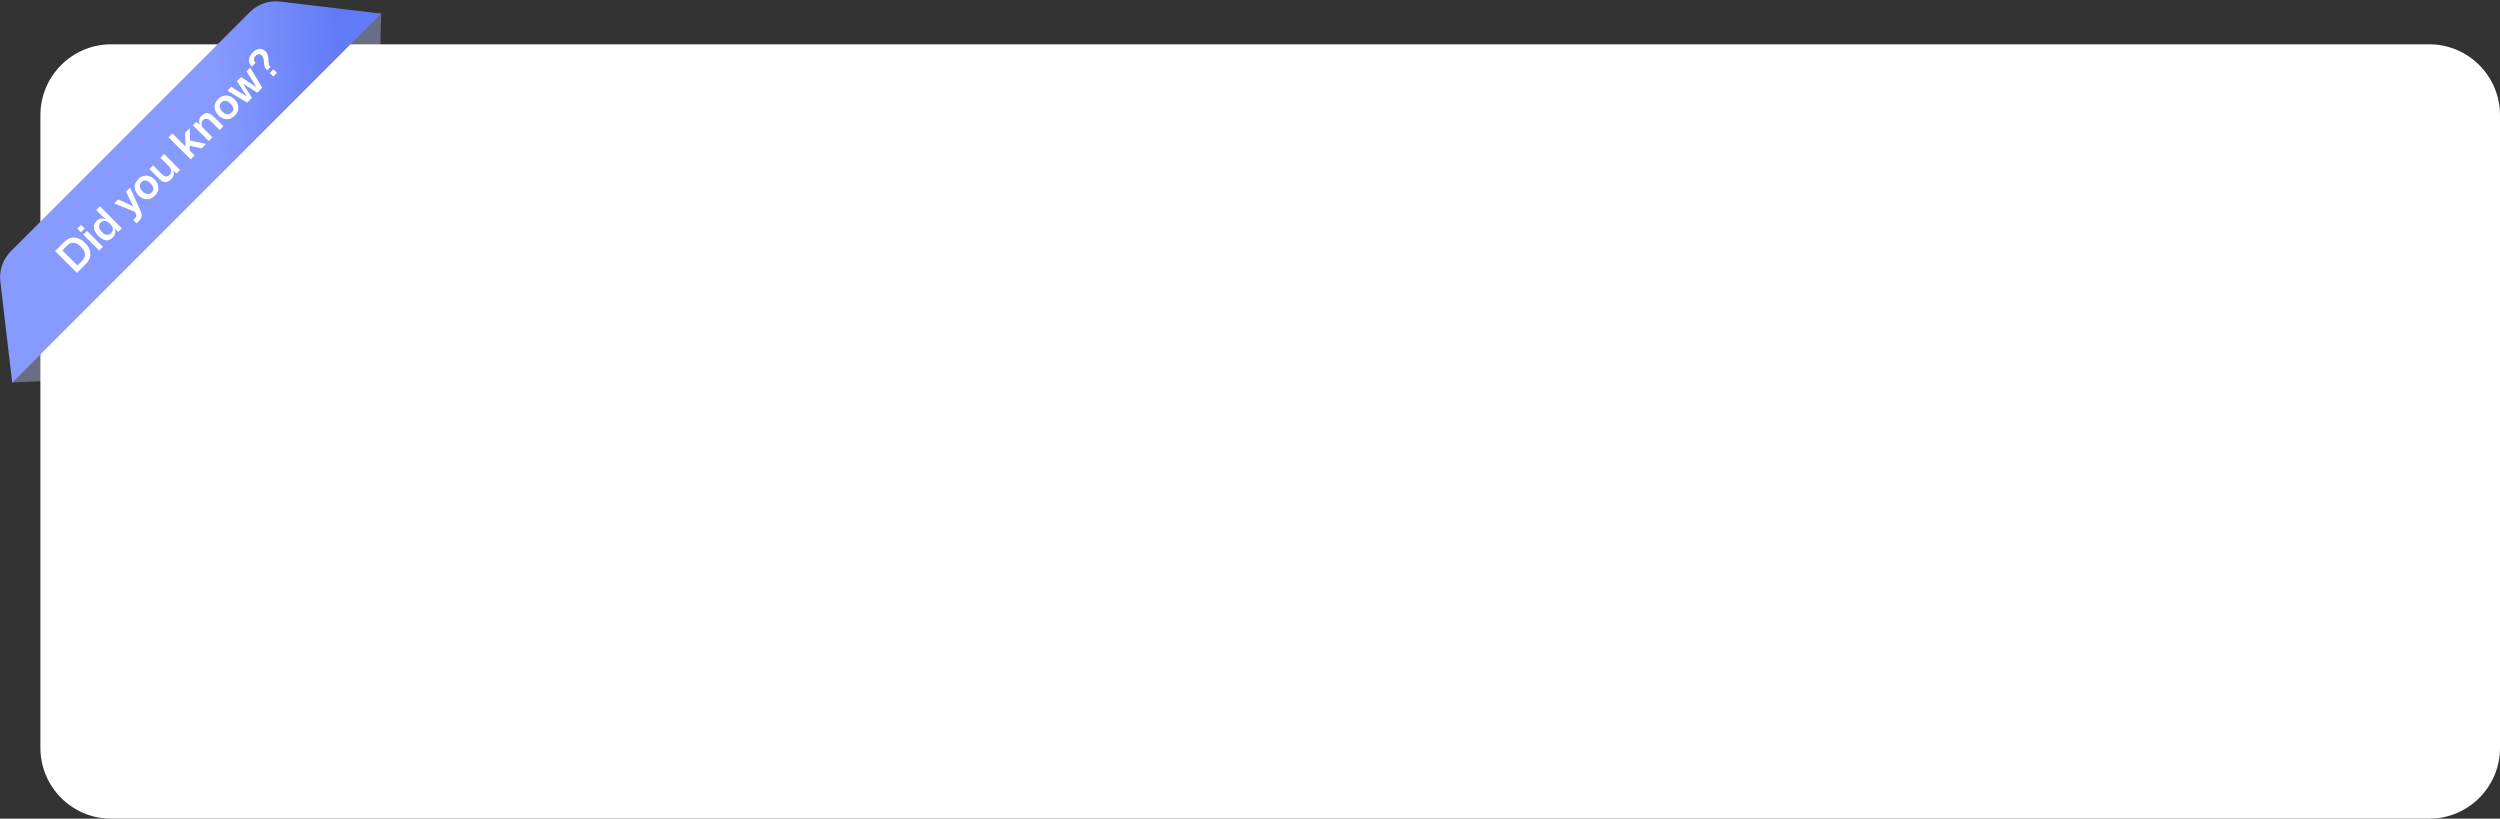 <?xml version="1.0" encoding="utf-8"?>
<!-- Generator: Adobe Illustrator 27.0.0, SVG Export Plug-In . SVG Version: 6.00 Build 0)  -->
<svg version="1.1" id="Layer_1" xmlns="http://www.w3.org/2000/svg" xmlns:xlink="http://www.w3.org/1999/xlink" x="0px" y="0px"
	 viewBox="0 0 1410.8 462" style="enable-background:new 0 0 1410.8 462;" xml:space="preserve">
<rect x="0" y="0" width="1410.8" height="462" fill="#333333" stroke="none"/>
<style type="text/css">
	.st0{fill:#6A6E85;}
	.st1{clip-path:url(#SVGID_00000152962636811558369190000011828047185657274044_);}
	.st2{fill:#FFFFFF;}
	.st3{fill:url(#SVGID_00000140716820212548589280000012398806145794199179_);}
</style>
<path class="st0" d="M9.5,138.5l76.9,73.9l-79.6,3.4L9.5,138.5L9.5,138.5z"/>
<path class="st0" d="M213.2,84L183.7,5.5l31.4,2.2L213.2,84z"/>
<g>
	<defs>
		<path id="SVGID_1_" d="M62.8,25h1308c22.1,0,40,17.9,40,40v357c0,22.1-17.9,40-40,40H62.8c-22.1,0-40-17.9-40-40V65
			C22.8,42.9,40.7,25,62.8,25z"/>
	</defs>
	<clipPath id="SVGID_00000016036616010390357660000001726772618193433994_">
		<use xlink:href="#SVGID_1_"  style="overflow:visible;"/>
	</clipPath>
	<g style="clip-path:url(#SVGID_00000016036616010390357660000001726772618193433994_);">
		<path class="st2" d="M62.8,25h1308c22.1,0,40,17.9,40,40v357c0,22.1-17.9,40-40,40H62.8c-22.1,0-40-17.9-40-40V65
			C22.8,42.9,40.7,25,62.8,25z"/>
	</g>
</g>
<g>
	
		<linearGradient id="SVGID_00000016770950534216853920000011653879726911218584_" gradientUnits="userSpaceOnUse" x1="198.27" y1="406.358" x2="122.51" y2="410.258" gradientTransform="matrix(1 0 0 1 0 -304.06)">
		<stop  offset="0" style="stop-color:#617AF5"/>
		<stop  offset="1" style="stop-color:#879BFF"/>
	</linearGradient>
	<path style="fill:url(#SVGID_00000016770950534216853920000011653879726911218584_);" d="M0.2,159c-0.8-6.4,1.5-12.8,6-17.3
		L140.9,6.9c4.6-4.6,10.9-6.8,17.3-6l56.9,6.8L6.9,215.9L0.2,159z"/>
	<path class="st2" d="M43.4,154l5.1-5.1c1.2-1.2,2-2.5,2.3-3.8c0.3-1.4,0.2-2.7-0.2-4.1c-0.5-1.4-1.3-2.7-2.6-3.9
		c-1.2-1.2-2.5-2.1-3.9-2.6c-1.4-0.5-2.7-0.6-4.1-0.2c-1.4,0.3-2.6,1.1-3.8,2.3l-5.1,5.1L43.4,154L43.4,154z M43.7,149.8l-8.5-8.5
		l2.5-2.6c0.7-0.7,1.5-1.2,2.4-1.5c0.8-0.3,1.7-0.2,2.7,0.1c0.9,0.3,1.9,1,2.9,2c1,1,1.7,2,2,2.9c0.3,0.9,0.4,1.8,0.1,2.7
		c-0.3,0.8-0.8,1.6-1.5,2.4L43.7,149.8z M45.7,131.1l2.1-2.1l-2.1-2.1l-2.1,2.1L45.7,131.1L45.7,131.1z M56,141.4l2.1-2.1l-9-9
		l-2.1,2.1L56,141.4z M63.6,134.1c0.7-0.7,1.2-1.5,1.4-2.4c0.2-0.9,0.1-1.7-0.2-2.4l0.1-0.1l1.8,1.6l2-2l-12.3-12.4l-2.1,2.1l5,5
		l-0.1,0.1c-0.8-0.3-1.6-0.4-2.4-0.2c-0.9,0.2-1.7,0.6-2.4,1.4c-1.1,1.1-1.6,2.4-1.4,3.8c0.1,1.5,1,3,2.5,4.5c1.5,1.5,3,2.4,4.5,2.5
		C61.3,135.7,62.5,135.2,63.6,134.1L63.6,134.1z M62.7,131.6c-0.7,0.7-1.5,1-2.4,0.9s-1.8-0.6-2.8-1.6c-1-1-1.5-1.9-1.6-2.9
		c-0.1-0.9,0.2-1.7,0.9-2.4c0.5-0.5,1-0.8,1.6-0.9c0.6-0.1,1.1-0.1,1.7,0.2c0.5,0.2,1,0.5,1.5,0.9l0.9,0.9c0.4,0.4,0.7,0.9,1,1.5
		c0.2,0.5,0.2,1.1,0.2,1.7C63.5,130.5,63.2,131.1,62.7,131.6L62.7,131.6z M77.1,126l1.4-1.4c0.8-0.8,1.2-1.5,1.4-2.4s0-1.8-0.5-3
		l-6-13.3l-2.3,2.3l3.4,6.9l0.7,1.3l-0.1,0.1l-1.4-0.7l-7-3.3l-2.3,2.3l11.8,4.8l0.5,1.1c0.2,0.5,0.3,0.9,0.2,1.3
		c-0.1,0.4-0.3,0.8-0.7,1.2l-1,1L77.1,126L77.1,126z M87.4,110.4c0.9-0.9,1.5-1.9,1.8-2.9c0.3-1.1,0.2-2.1-0.1-3.2
		c-0.3-1.1-1-2.1-1.9-3c-1-1-2-1.6-3.1-1.9C83,99,82,99,80.9,99.3c-1,0.3-2,0.8-2.9,1.8c-0.9,0.9-1.5,1.9-1.8,3
		c-0.3,1.1-0.2,2.1,0.1,3.2c0.3,1.1,1,2,1.9,3c1,1,2,1.6,3.1,1.9s2.1,0.3,3.2,0.1C85.5,111.9,86.5,111.3,87.4,110.4L87.4,110.4z
		 M85.6,108.6c-0.7,0.7-1.5,1-2.4,0.9c-0.9-0.1-1.8-0.6-2.8-1.5c-1-1-1.5-1.9-1.5-2.8c-0.1-0.9,0.2-1.7,0.9-2.4
		c0.7-0.7,1.5-1,2.4-0.9s1.9,0.6,2.8,1.6s1.5,1.9,1.5,2.8C86.6,107.1,86.3,107.9,85.6,108.6L85.6,108.6z M96.7,101.1
		c0.7-0.7,1.1-1.4,1.3-2.3s0.1-1.7-0.3-2.5l0.1-0.1l1.8,1.7l2-2l-9-9l-2.1,2.1l4.9,4.9c0.7,0.7,1.1,1.5,1.2,2.4
		c0.1,0.9-0.2,1.7-0.9,2.4s-1.4,1-2.1,0.9c-0.7-0.1-1.4-0.6-2.2-1.3l-5-5l-2.1,2.1l5.6,5.6c1.2,1.2,2.3,1.8,3.5,1.8
		C94.6,102.6,95.7,102.1,96.7,101.1L96.7,101.1z M107.6,89.9l2.2-2.2l-2.7-2.7l0-2.8l1.5,0.4l5.2,1.1l2.5-2.5l-9.1-1.9l-0.1-7
		l-2.6,2.6l0.1,6.2l0.1,1.6l-7.4-7.4l-2.2,2.2L107.6,89.9L107.6,89.9z M117.8,79.6l2.1-2.1l-5-5c-0.7-0.7-1.1-1.5-1.2-2.3
		c-0.1-0.9,0.2-1.7,0.9-2.4c0.7-0.7,1.3-0.9,2.1-0.8c0.7,0.1,1.5,0.6,2.3,1.4l5,5l2.1-2.1l-5.4-5.4c-0.9-0.9-1.8-1.5-2.6-1.8
		c-0.8-0.3-1.6-0.3-2.3-0.1c-0.7,0.2-1.4,0.7-2,1.3c-0.7,0.7-1.1,1.4-1.3,2.3c-0.2,0.8-0.1,1.7,0.2,2.6l-0.1,0.1l-1.8-1.6l-2,2
		L117.8,79.6L117.8,79.6z M132.5,65.2c0.9-0.9,1.5-1.9,1.8-3c0.3-1.1,0.2-2.1-0.1-3.2c-0.3-1.1-1-2.1-1.9-3c-1-1-2-1.6-3.1-1.9
		c-1.1-0.3-2.1-0.3-3.2,0c-1,0.3-2,0.8-2.9,1.8c-0.9,0.9-1.5,1.9-1.8,3c-0.3,1.1-0.2,2.1,0.1,3.2c0.3,1,1,2,1.9,3c1,1,2,1.6,3.1,1.9
		c1.1,0.3,2.1,0.3,3.2,0.1C130.6,66.7,131.6,66.1,132.5,65.2L132.5,65.2z M130.7,63.5c-0.7,0.7-1.5,1-2.4,1
		c-0.9-0.1-1.8-0.6-2.8-1.5c-1-1-1.5-1.9-1.5-2.8c-0.1-0.9,0.2-1.7,0.9-2.4c0.7-0.7,1.5-1,2.4-0.9s1.9,0.6,2.8,1.6
		c1,1,1.5,1.9,1.5,2.8C131.8,62,131.5,62.8,130.7,63.5L130.7,63.5z M139.5,57.9l2.7-2.7l-4.9-7.7l0.1-0.1l7.8,4.9l2.8-2.8l-6.8-11.3
		l-2.1,2.1l5.4,8.5l-0.1,0.1l-8.4-5.4l-2.3,2.3l5.4,8.4l-0.1,0.1l-8.5-5.3l-2.2,2.2L139.5,57.9L139.5,57.9z M150.8,39.7l1.9-1.9
		l-0.2-0.2c-0.4-0.4-0.6-0.8-0.8-1.3c-0.1-0.5-0.2-1.1-0.2-1.7c0-0.6,0-1.2-0.1-1.9c0-0.6-0.2-1.3-0.4-1.9c-0.2-0.6-0.6-1.2-1.1-1.8
		c-1-1-2.1-1.5-3.4-1.4c-1.3,0-2.6,0.7-3.9,2c-0.9,0.9-1.4,1.8-1.8,2.7c-0.3,0.9-0.4,1.9-0.2,2.8c0.2,0.9,0.7,1.7,1.5,2.5l2.1-2.1
		c-0.6-0.6-0.9-1.2-0.9-2s0.3-1.4,0.9-2c0.6-0.6,1.2-0.9,1.8-0.9c0.6-0.1,1.2,0.2,1.8,0.8c0.4,0.4,0.7,0.9,0.8,1.4
		c0.1,0.5,0.2,1,0.3,1.6c0,0.6,0.1,1.1,0.1,1.7c0.1,0.6,0.2,1.1,0.4,1.7c0.2,0.5,0.5,1,1,1.5L150.8,39.7L150.8,39.7z M154.2,43.2
		l2.1-2.1l-2-2l-2.1,2.1L154.2,43.2z"/>
</g>
</svg>
